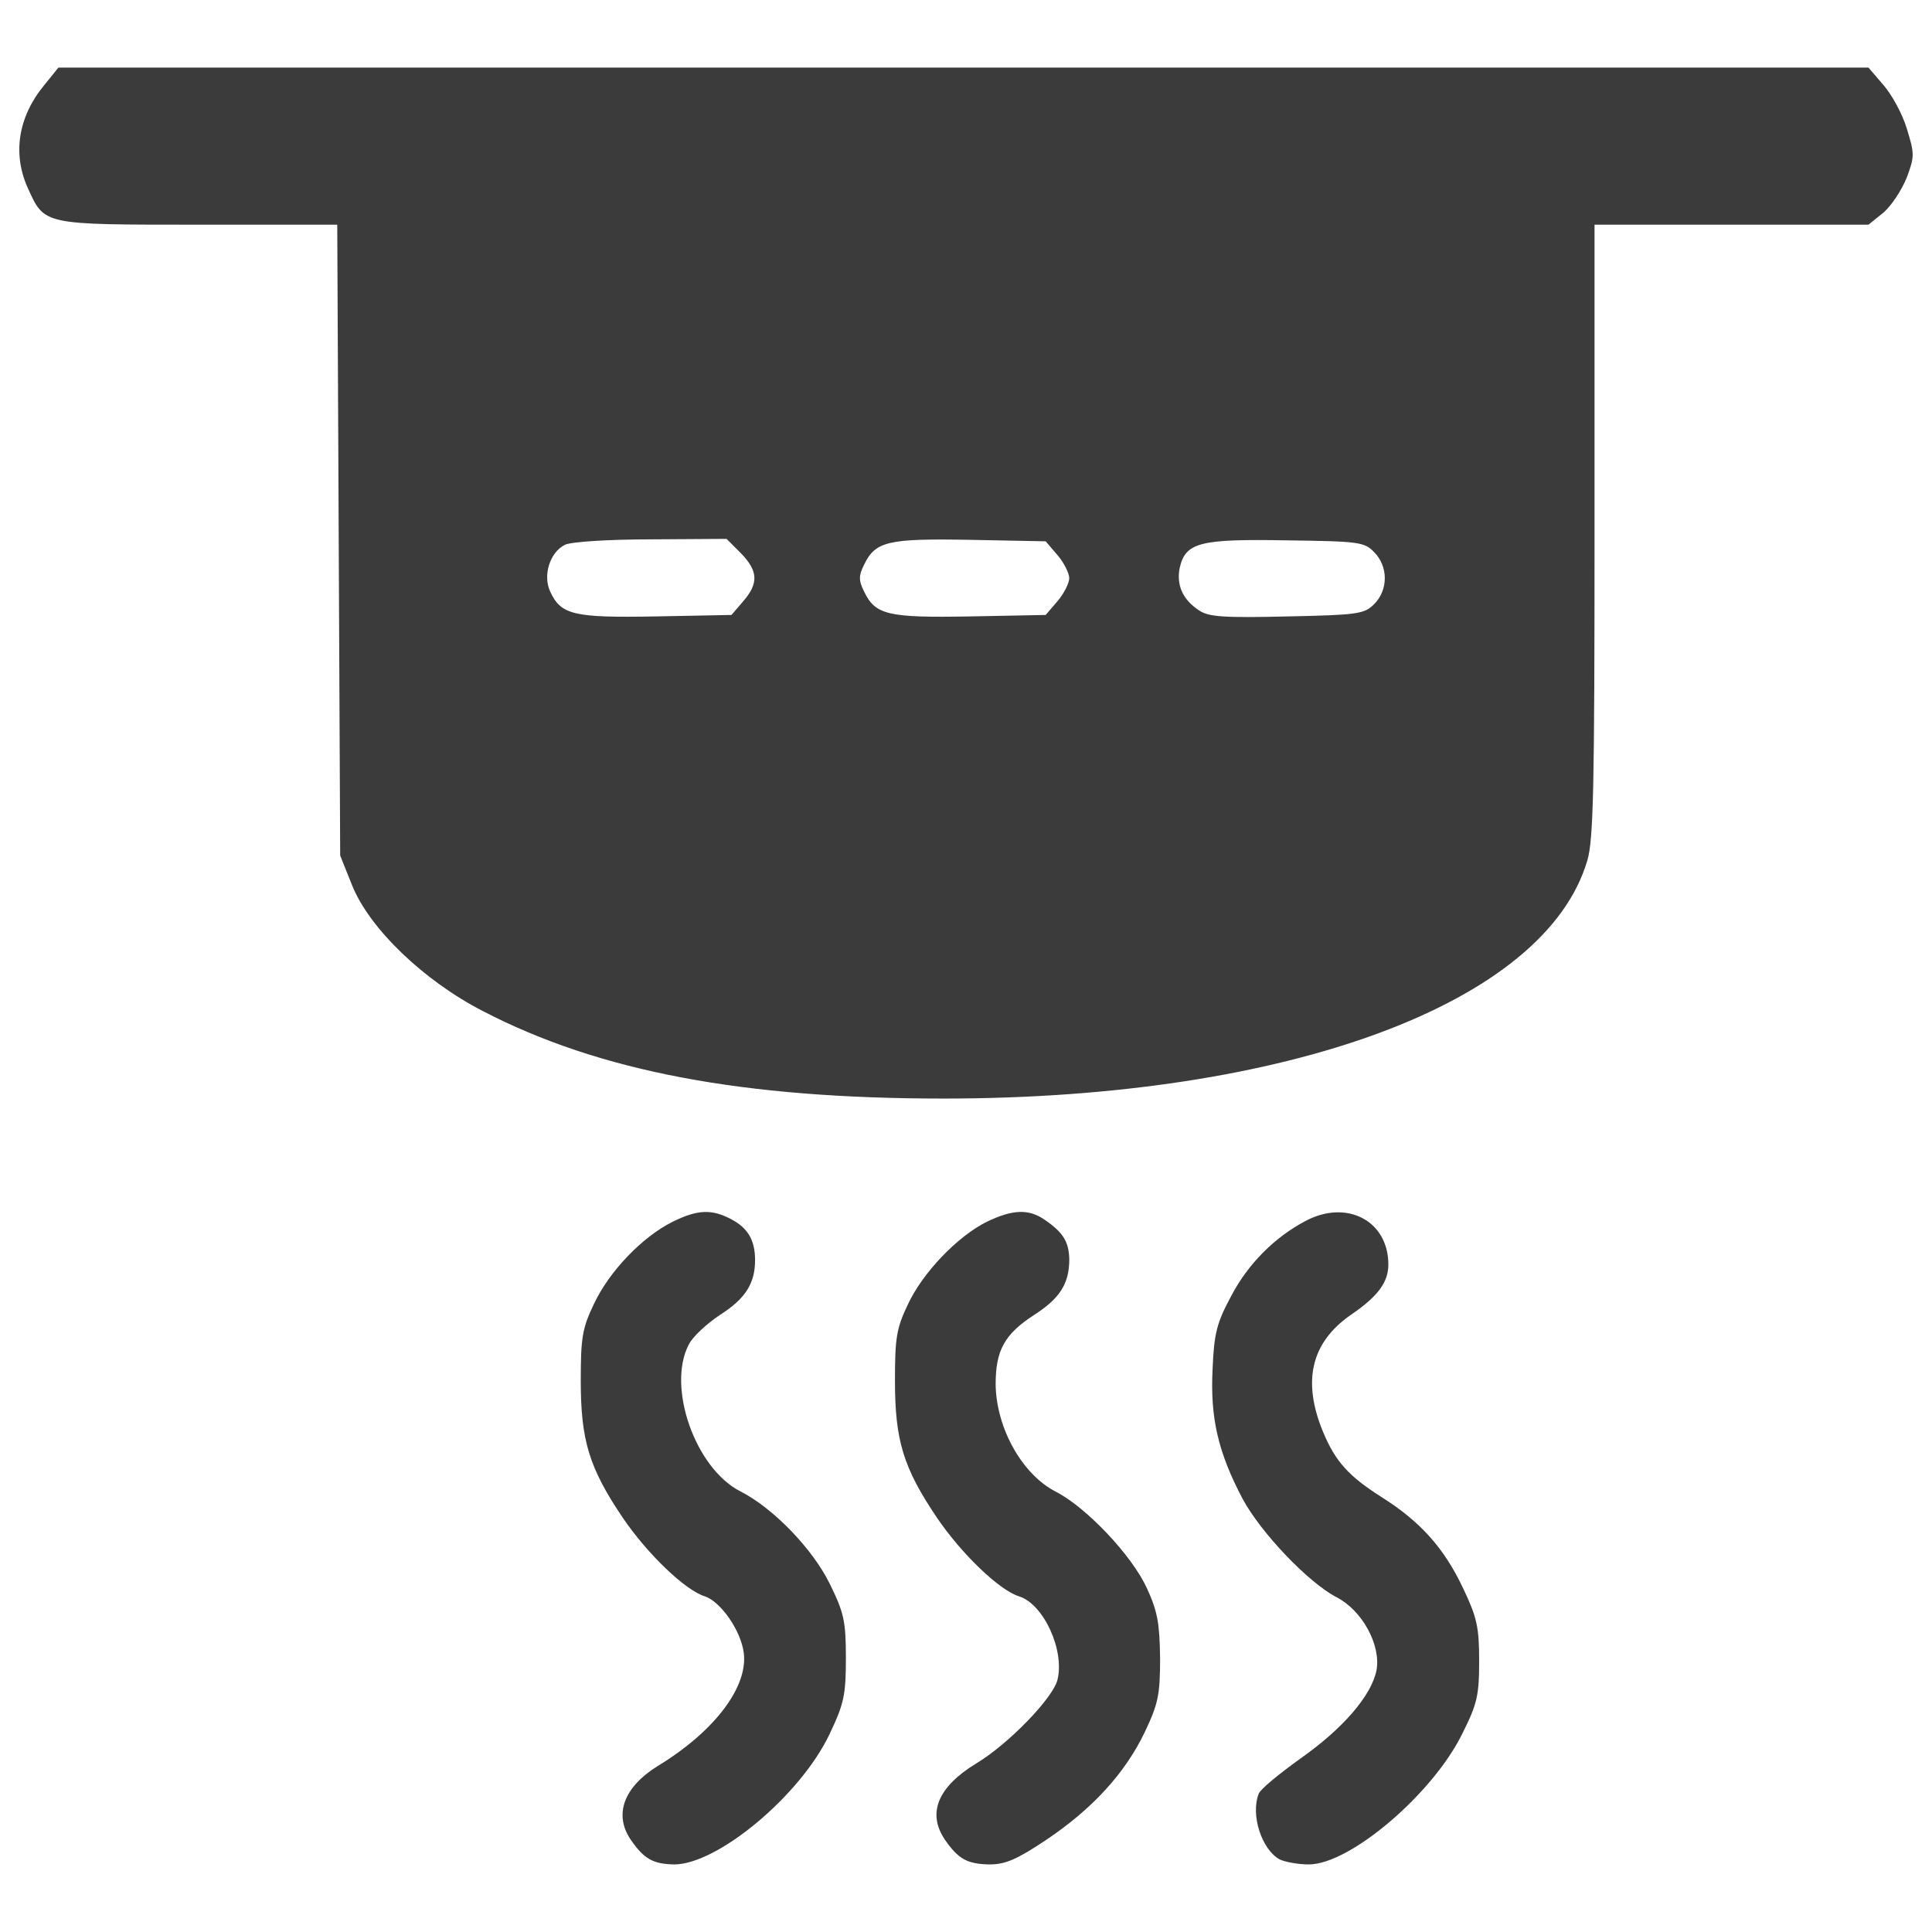 <?xml version="1.0" encoding="utf-8"?>
<!-- Svg Vector Icons : http://www.onlinewebfonts.com/icon -->
<!DOCTYPE svg PUBLIC "-//W3C//DTD SVG 1.1//EN" "http://www.w3.org/Graphics/SVG/1.1/DTD/svg11.dtd">
<svg version="1.1" xmlns="http://www.w3.org/2000/svg" xmlns:xlink="http://www.w3.org/1999/xlink" x="0px" y="0px" viewBox="0 0 1000 1000" enable-background="new 0 0 1000 1000" xml:space="preserve" fill="rgb(59, 59, 59)">
<g><g transform="translate(0,511) scale(0.1,-0.1)"><path fill="rgb(59, 59, 59)" d="M228.6,4668.7C93.9,4506.1,63.4,4313,144.7,4135.1c86.4-190.6,76.2-188,884.3-188h716.6l7.6-1631.4l7.6-1633.9l61-152.5c88.9-223.6,371-495.5,678.5-653.1c602.2-312.5,1346.8-452.3,2383.5-452.3c1783.9,0,3112.9,493,3331.4,1229.9c33,104.2,38.1,386.3,38.1,1710.2v1583.1h709h708.9l78.8,63.5c40.7,35.6,94,116.9,119.4,180.4c40.7,109.3,40.7,122,0,254.1c-22.9,76.2-78.8,177.9-122,226.2l-76.2,88.9H4988.1H302.3L228.6,4668.7z M3834.4,2247.1c88.9-91.5,94-155,12.7-249l-61-71.1l-391.3-7.6c-424.4-7.6-490.4,7.6-546.3,127.1c-40.6,83.8-2.5,205.8,76.2,243.9c30.5,15.2,226.2,27.9,444.7,27.9l391.3,2.5L3834.4,2247.1z M5473.4,2236.9c33-38.1,61-94,61-119.4s-28-81.3-61-119.4l-61-71.1l-391.4-7.6c-426.9-7.6-490.4,7.6-548.9,129.6c-28,55.9-28,81.3,0,137.2c58.4,122,122,137.2,548.9,129.6l391.4-7.6L5473.4,2236.9z M7112.4,2252.1c73.7-73.7,73.7-195.7,0-269.3c-50.8-50.8-83.8-55.9-449.8-63.5c-325.3-7.6-406.6-2.5-454.9,30.5c-86.4,55.9-119.4,132.1-101.6,221.1c30.5,132.1,104.2,149.9,551.4,142.3C7031.1,2308,7061.6,2305.5,7112.4,2252.1z"/><path d="M3481.2-1213.9c-157.6-78.8-327.8-256.7-406.6-424.4c-61-127.1-68.6-175.4-68.6-399c0-307.5,43.2-449.8,216-706.4c127.1-188.1,325.3-378.6,426.9-409.1c81.3-27.9,185.5-175.3,200.8-292.2c22.9-175.3-149.9-406.6-447.2-587c-175.3-109.3-226.2-251.6-137.2-381.2c68.6-99.1,114.4-124.5,223.6-127.1c226.2,0,655.6,358.3,805.5,675.9c73.7,155,83.9,200.8,83.9,391.3c0,193.1-10.2,236.3-83.9,386.3c-88.9,180.4-292.2,391.3-462.5,477.7c-233.8,119.4-381.2,541.2-266.8,759.8c20.3,40.6,91.5,106.7,160.1,152.5c132.1,83.9,183,162.6,183,284.6c0,104.2-38.1,167.7-127.1,213.5C3681.9-1147.8,3610.8-1150.4,3481.2-1213.9z"/><path d="M5107.5-1213.9c-152.5-76.2-332.9-264.3-409.1-429.5c-58.5-122-66.1-172.8-66.1-393.9c0-307.5,43.2-449.8,216-706.4c127.1-188.1,325.3-378.6,426.9-409.1c127.1-40.6,236.3-279.5,198.2-432c-22.9-94-254.1-332.9-419.3-432c-200.7-122-256.7-259.2-162.6-396.4c68.6-99.1,114.4-124.5,228.7-127.1c83.8,0,142.3,25.4,294.8,127.1c238.9,160.1,409.1,345.6,510.8,559c68.6,144.8,78.8,190.6,78.8,381.2c-2.5,180.4-12.7,241.4-68.6,363.4c-78.8,170.3-312.5,416.7-470.1,498.1c-175.3,88.9-310,330.4-312.5,556.5c0,175.4,45.7,259.2,198.2,358.3c134.7,86.4,183,162.6,183,289.7c-2.6,88.9-30.5,137.2-127.1,203.3C5323.5-1145.3,5239.6-1150.4,5107.5-1213.9z"/><path d="M6754.1-1211.4c-157.6-83.8-294.8-221.1-381.2-386.3c-73.7-137.2-88.9-190.6-96.6-378.6c-12.7-251.6,27.9-429.5,155-670.9c94-175.3,340.5-434.5,487.9-510.7c132.1-68.6,228.7-246.5,205.8-376.1c-25.4-132.1-175.3-304.9-396.4-459.9c-109.3-78.8-205.8-157.5-213.5-180.4c-43.2-109.3,15.3-289.7,109.3-340.5c27.9-12.7,94-25.4,149.9-25.4c213.5,0,642.9,365.9,795.4,678.5c76.2,152.5,86.4,195.7,86.4,376.1c0,175.3-12.7,226.2-81.3,371c-99.1,210.9-221.1,348.1-426.9,477.7c-167.7,106.7-236.3,182.9-299.8,335.4c-109.3,264.3-61,462.5,142.3,604.8c142.3,96.6,195.7,170.2,195.7,261.7C7186.1-1208.8,6970.1-1094.5,6754.1-1211.4z"/></g></g>
</svg>